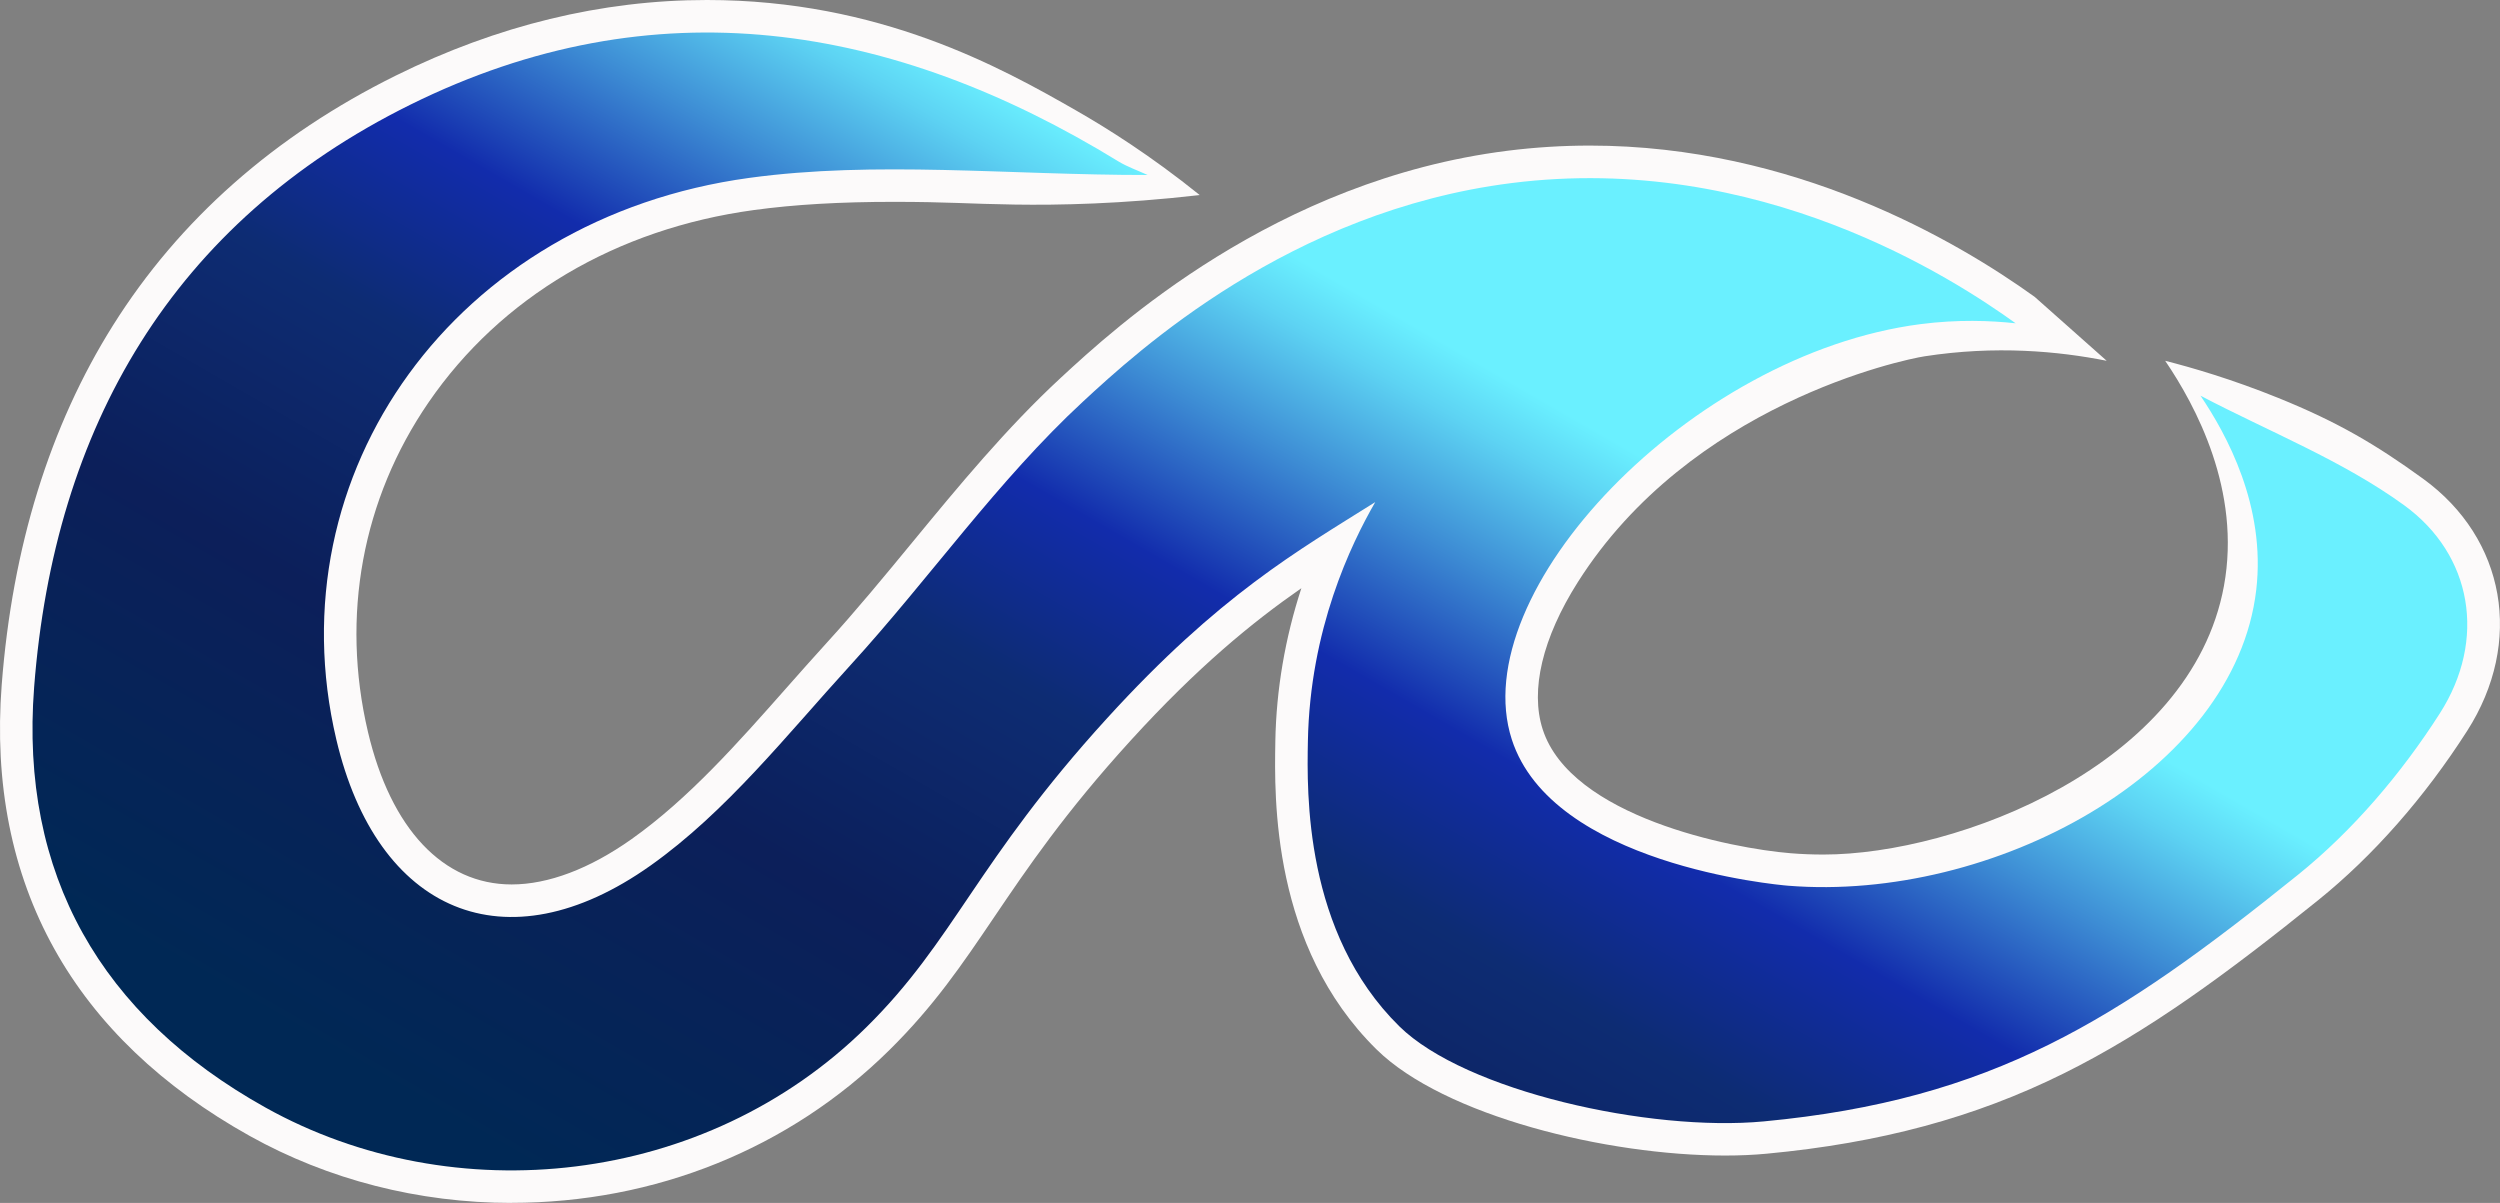 <?xml version="1.0" encoding="UTF-8"?>
<svg id="background" xmlns="http://www.w3.org/2000/svg" xmlns:xlink="http://www.w3.org/1999/xlink" viewBox="0 0 769.01 370.02">
  <rect x="0" y="0" width="769.01" height="370.02" fill="#808080" stroke="none"/>
  <defs>
    <style>
      .cls-1 {
        fill: url(#linear-gradient);
      }

      .cls-1, .cls-2 {
        stroke-width: 0px;
      }

      .cls-2 {
        fill: #fcfafa;
      }
    </style>
    <linearGradient id="linear-gradient" x1="251.87" y1="413.49" x2="433.39" y2="99.1" gradientUnits="userSpaceOnUse">
      <stop offset="0" stop-color="#002855"/>
      <stop offset=".34" stop-color="#0c1f5a"/>
      <stop offset=".57" stop-color="#0d2c73"/>
      <stop offset=".72" stop-color="#122cac"/>
      <stop offset=".85" stop-color="#3d8cd4"/>
      <stop offset=".95" stop-color="#5dd3f3"/>
      <stop offset="1" stop-color="#6af0ff"/>
    </linearGradient>
  </defs>
  <path class="cls-1" d="M750.52,219.41c-11.77,18.42-26.7,36.03-43.7,49.72-55.58,44.75-93.92,69.19-164.29,75.82-35.02,3.3-91.84-9.32-112.1-29.26-29.32-28.86-28.4-72.05-28.12-87.55.62-34.63,13.25-60.71,20.72-73.69-23.89,15.02-47.92,28.55-82.5,66.5-40.31,44.23-46.89,68.24-74,95-49.68,49.05-127.08,56.95-184.83,24.75C31.08,312.48,6.05,268.96,10.5,211.36c6.16-79.89,42.55-142.93,115.71-179.15C201.18-4.9,274.39,6.94,344.05,49.66c2.63,1.61,5.63,2.64,8.95,4.17-43.25,0-83.56-4.43-122.52.89-90.59,12.37-146.32,90.87-127.03,172.74,12.51,53.1,52.01,70.45,96.64,38.8,23.37-16.57,41.92-40.2,61.51-61.66,24.33-26.66,45.25-56.76,71.6-81.13,16.54-15.29,63.46-58.54,131.76-67.16,76.27-9.63,135.96,29.4,155.07,43.14-7.75-.84-17.8-1.23-29.31.26-70.92,9.21-140.32,82.45-125.69,127.74,12.4,38.39,81.3,44.7,85,45,62.75,5.05,137.45-34.71,144-91,3-25.76-9.11-47.81-17.15-59.73,21.01,11.03,43.61,19.89,62.61,33.67,21.07,15.28,25.46,41.45,11.03,64.02Z"/>
  <path class="cls-2" d="M157.29,370.02c-28.47,0-56.29-7.12-80.45-20.59-27.03-15.07-47.26-34.42-60.12-57.52C3.62,268.39-1.82,241.03.53,210.58c3.27-42.35,14.78-79.53,34.23-110.5,20.42-32.51,49.69-58.37,87.01-76.84C152.93,7.82,185.12,0,217.44,0h0c53.17,0,90.43,20.73,113.6,34,9.48,5.43,22.92,13.85,38,26-24.11,2.78-43.52,3.13-56.8,2.93-14.08-.21-20.83-.84-37.25-.84s-30.52.8-43.15,2.53c-42.26,5.77-77.77,26.77-100,59.14-20.42,29.74-27.05,65.75-18.65,101.4,7.02,29.81,23.13,46.9,44.2,46.9,11.27,0,24.03-4.83,36.92-13.97,17.5-12.4,32.74-29.66,47.48-46.34,4.05-4.58,8.24-9.32,12.42-13.91,9.09-9.96,17.93-20.69,26.47-31.07,14.21-17.26,28.91-35.11,45.73-50.66,16.24-15.01,65.66-60.7,137.3-69.74,8.35-1.05,16.87-1.59,25.31-1.59,62.77,0,112.68,29.15,136.85,46.53,7.39,6.56,14.77,13.12,22.16,19.67-14.88-2.97-34.17-4.76-56.03-1.38-6.78,1.05-72.02,14.79-106.67,69.49-10.85,17.13-14.68,33.21-10.79,45.26,8.69,26.89,58.02,36.63,76.29,38.11,3.29.27,6.69.4,10.1.4,41.06,0,113-27.38,123.16-82.59,5.41-29.38-8.74-55.55-18.07-69.29,8.36,2.13,20.55,5.67,34.79,11.43,18.34,7.42,30.14,14.41,44.55,24.86,25.4,18.42,30.98,50.29,13.58,77.5-13.09,20.48-28.94,38.5-45.85,52.12-28.18,22.69-52.3,40.45-78.44,53.38-27.28,13.5-56.25,21.32-91.19,24.61-3.99.38-8.31.57-12.82.57-36.4,0-86.46-12.21-107.23-32.66-32.25-31.74-31.42-77.44-31.11-94.64v-.21c.29-15.86,3.01-31.72,8.01-47.01-15.2,10.57-31.9,24.24-52.4,46.73-20.39,22.37-31.94,39.44-42.13,54.5-9.91,14.64-18.46,27.28-32.24,40.88-30.67,30.28-71.96,46.96-116.27,46.96Z"/>
  <path class="cls-1" d="M750.52,219.41c-11.77,18.42-26.7,36.03-43.7,49.72-55.58,44.75-93.92,69.19-164.29,75.82-35.02,3.3-91.84-9.32-112.1-29.26-29.32-28.86-28.4-72.05-28.12-87.55.62-34.63,13.25-60.71,20.72-73.69-23.89,15.02-47.92,28.55-82.5,66.5-40.31,44.23-46.89,68.24-74,95-49.68,49.05-127.08,56.95-184.83,24.75C31.08,312.48,6.05,268.96,10.5,211.36c6.16-79.89,42.55-142.93,115.71-179.15C201.18-4.9,274.39,6.94,344.05,49.66c2.63,1.61,5.63,2.64,8.95,4.17-43.25,0-83.56-4.43-122.52.89-90.59,12.37-146.32,90.87-127.03,172.74,12.51,53.1,52.01,70.45,96.64,38.8,23.37-16.57,41.92-40.2,61.51-61.66,24.33-26.66,45.25-56.76,71.6-81.13,16.54-15.29,63.46-58.54,131.76-67.16,76.27-9.63,135.96,29.4,155.07,43.14-7.75-.84-17.8-1.23-29.31.26-70.92,9.21-140.32,82.45-125.69,127.74,12.4,38.39,81.3,44.7,85,45,62.75,5.05,137.45-34.71,144-91,3-25.76-9.11-47.81-17.15-59.73,21.01,11.03,43.61,19.89,62.61,33.67,21.07,15.28,25.46,41.45,11.03,64.02Z"/>
</svg>